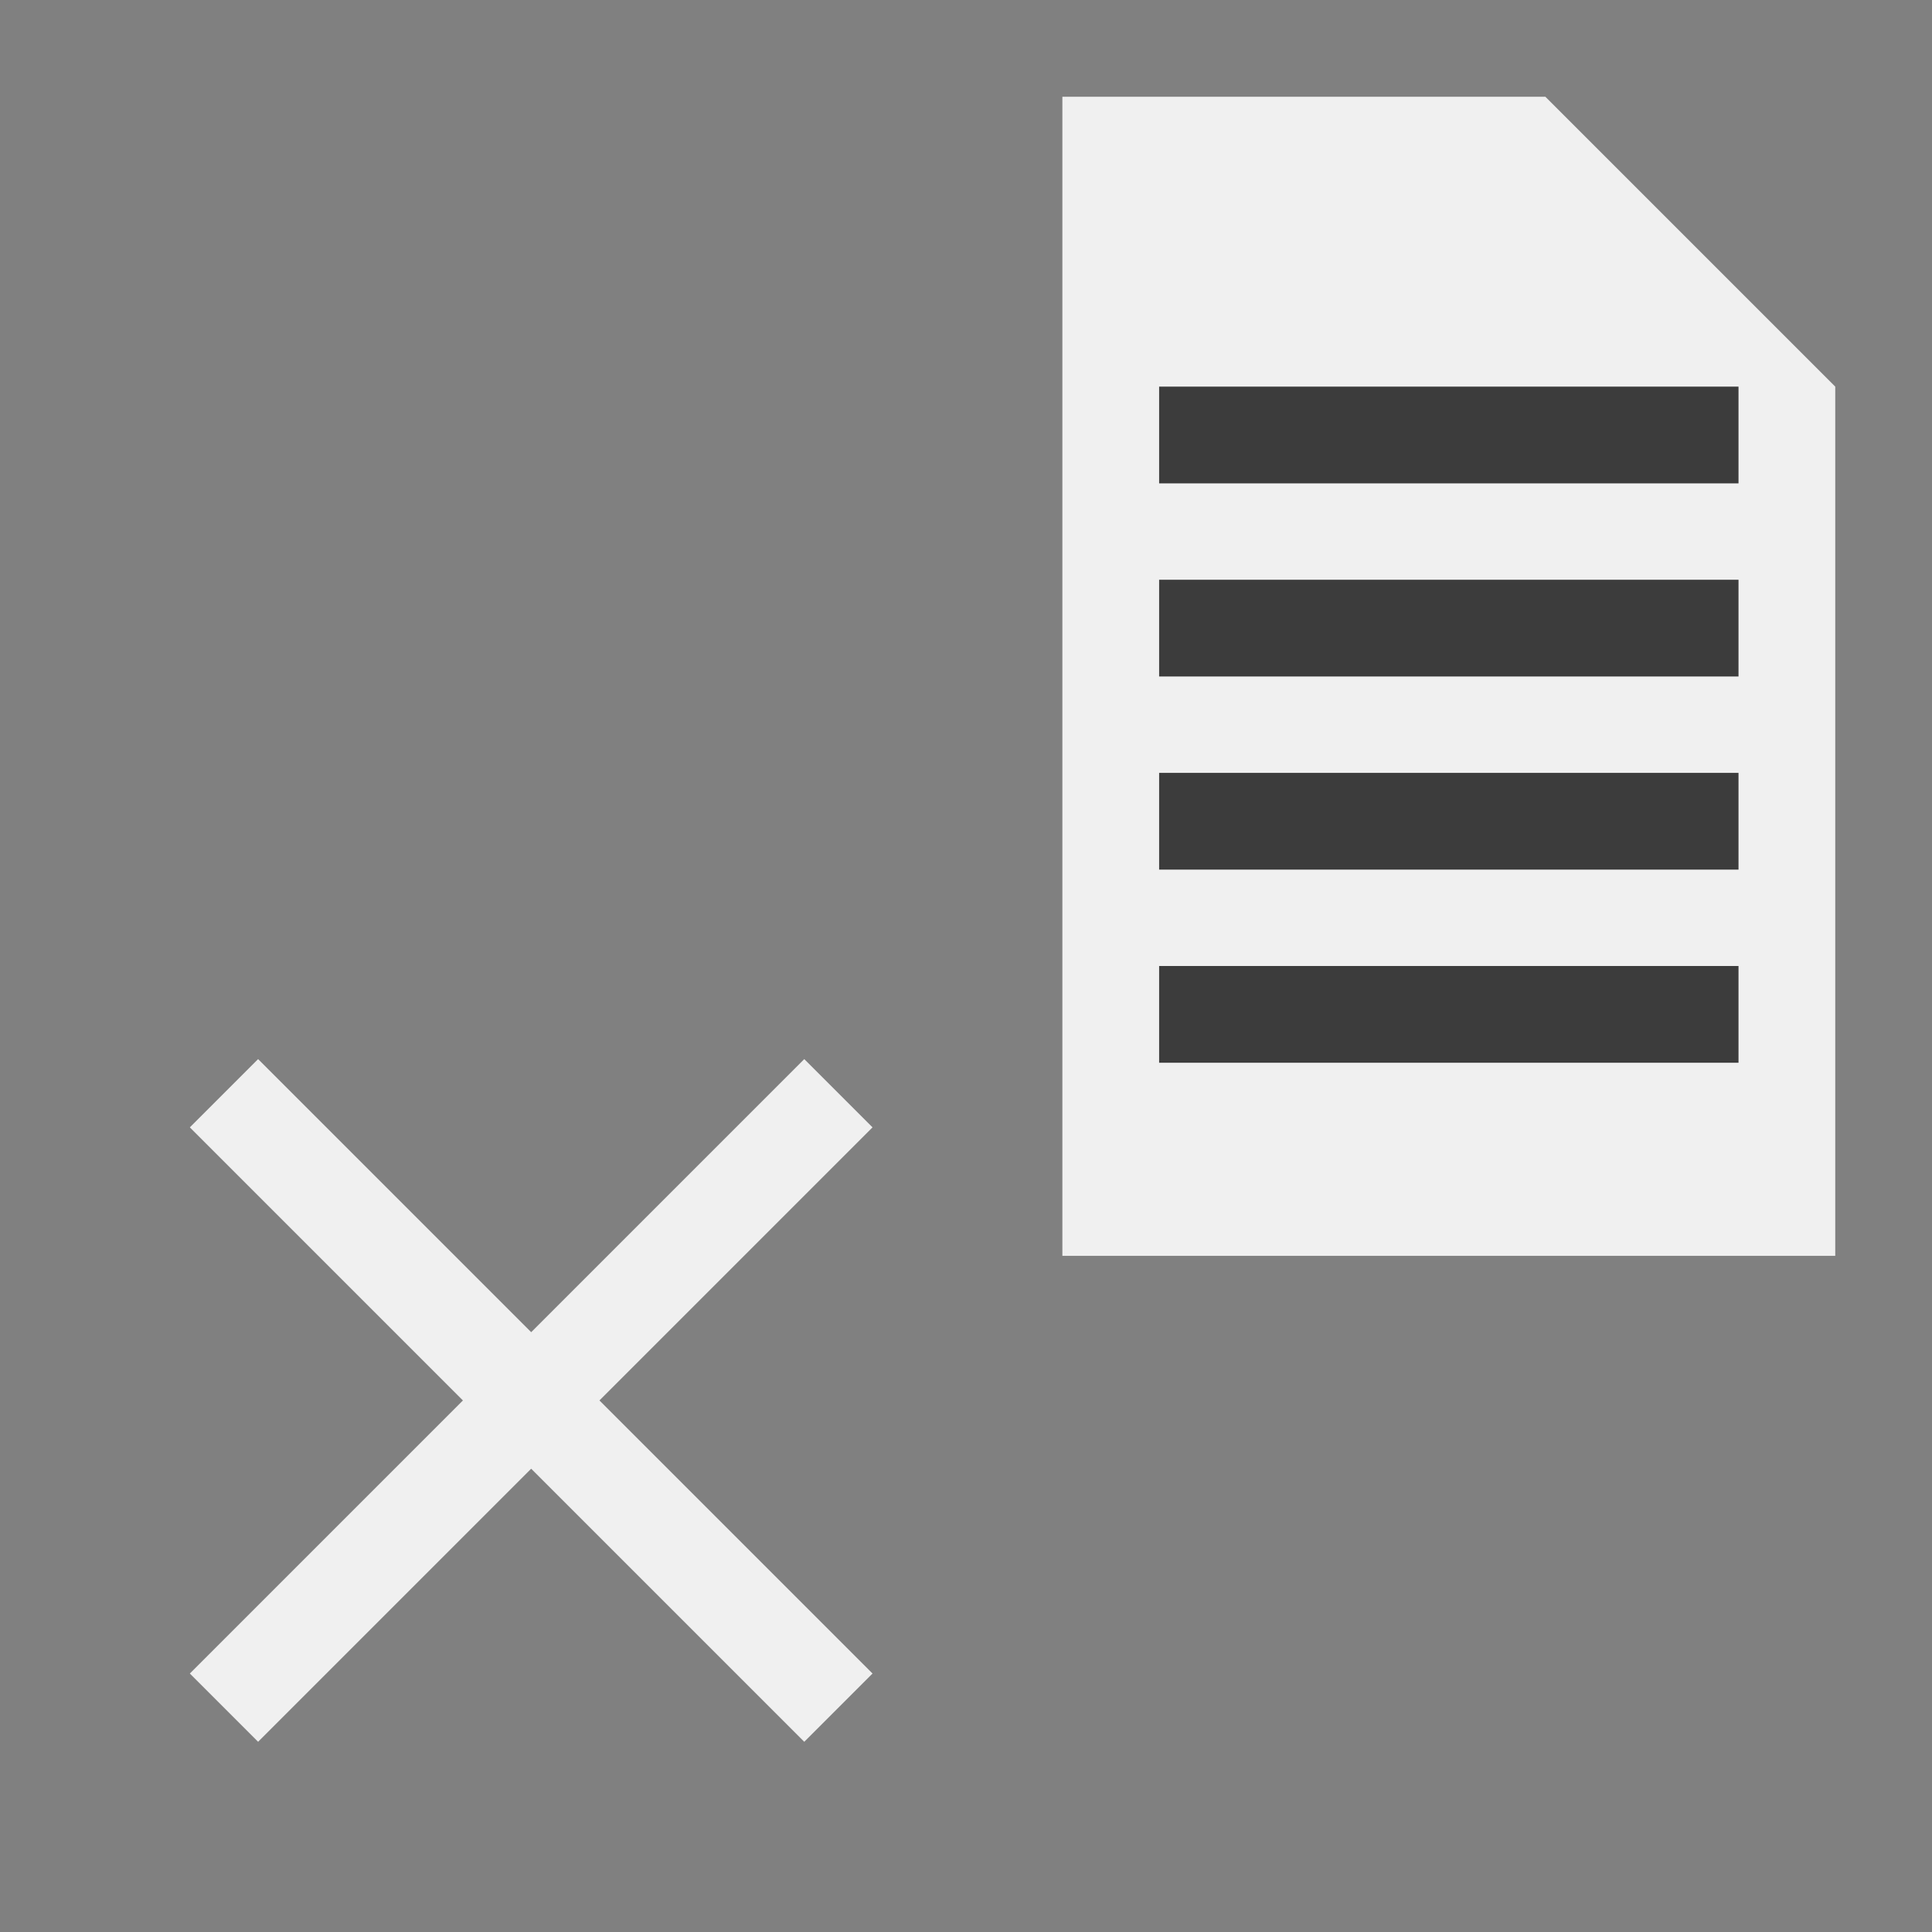 <?xml version="1.0" encoding="UTF-8" standalone="no"?>
<!-- Created with Inkscape (http://www.inkscape.org/) -->

<svg
   width="20"
   height="20"
   viewBox="0 0 5.292 5.292"
   version="1.1"
   id="svg8"
   inkscape:version="1.4.2 (ebf0e94, 2025-05-08)"
   sodipodi:docname="FileClose.svg"
   xmlns:inkscape="http://www.inkscape.org/namespaces/inkscape"
   xmlns:sodipodi="http://sodipodi.sourceforge.net/DTD/sodipodi-0.dtd"
   xmlns="http://www.w3.org/2000/svg"
   xmlns:svg="http://www.w3.org/2000/svg"
   xmlns:rdf="http://www.w3.org/1999/02/22-rdf-syntax-ns#"
   xmlns:cc="http://creativecommons.org/ns#"
   xmlns:dc="http://purl.org/dc/elements/1.1/">
  <rect x="0" y="0" width="5.292" height="5.292" fill="#808080" stroke="none"/>
  <defs
     id="defs2" />
  <sodipodi:namedview
     id="base"
     pagecolor="#ffffff"
     bordercolor="#666666"
     borderopacity="1.0"
     inkscape:pageopacity="0.0"
     inkscape:pageshadow="2"
     inkscape:zoom="31.659099"
     inkscape:cx="5.732949"
     inkscape:cy="11.007894"
     inkscape:document-units="px"
     inkscape:current-layer="ForwardPlayback"
     showgrid="true"
     units="px"
     inkscape:window-width="1920"
     inkscape:window-height="1137"
     inkscape:window-x="-8"
     inkscape:window-y="-8"
     inkscape:window-maximized="1"
     inkscape:pagecheckerboard="0"
     inkscape:showpageshadow="2"
     inkscape:deskcolor="#d1d1d1">
    <inkscape:grid
       type="xygrid"
       id="grid4526"
       empspacing="10"
       originx="0"
       originy="0"
       spacingy="0.265"
       spacingx="0.265"
       units="px" />
  </sodipodi:namedview>
  <g
     inkscape:label="Layer 1"
     inkscape:groupmode="layer"
     id="layer1"
     transform="translate(0,-291.708)">
    <g
       id="ForwardPlayback"
       inkscape:label="#g4524"
       inkscape:export-xdpi="96"
       inkscape:export-ydpi="96">
      <path
         id="rect831"
         style="opacity:1;fill:#f0f0f0;fill-opacity:1;stroke:none;stroke-width:0.748;stroke-miterlimit:4;stroke-dasharray:none;stroke-opacity:1"
         d="m 0.707,294.609 -0.187,0.187 0.748,0.748 -0.748,0.748 0.187,0.187 0.748,-0.748 0.748,0.748 0.187,-0.187 -0.748,-0.748 0.748,-0.748 -0.187,-0.187 -0.748,0.748 z"
         sodipodi:nodetypes="ccccccccccccc" />
      <path
         style="fill:#f0f0f0;fill-opacity:1;stroke:none;stroke-width:0.265px;stroke-linecap:butt;stroke-linejoin:miter;stroke-opacity:1"
         d="m 2.91,291.973 v 3.175 h 2.117 v -2.381 l -0.794,-0.794 z"
         id="path1088"
         sodipodi:nodetypes="cccccc" />
      <rect
         style="fill:#3c3c3c;fill-opacity:1;stroke:none;stroke-width:1.392"
         id="rect1"
         width="1.587"
         height="0.265"
         x="3.175"
         y="293.825" />
      <rect
         style="fill:#3c3c3c;fill-opacity:1;stroke:none;stroke-width:1.392"
         id="rect2"
         width="1.587"
         height="0.265"
         x="3.175"
         y="294.354" />
      <rect
         style="fill:#3c3c3c;fill-opacity:1;stroke:none;stroke-width:1.392"
         id="rect3"
         width="1.587"
         height="0.265"
         x="3.175"
         y="293.296" />
      <rect
         style="fill:#3c3c3c;fill-opacity:1;stroke:none;stroke-width:1.392"
         id="rect4"
         width="1.587"
         height="0.265"
         x="3.175"
         y="292.767" />
    </g>
  </g>
</svg>
